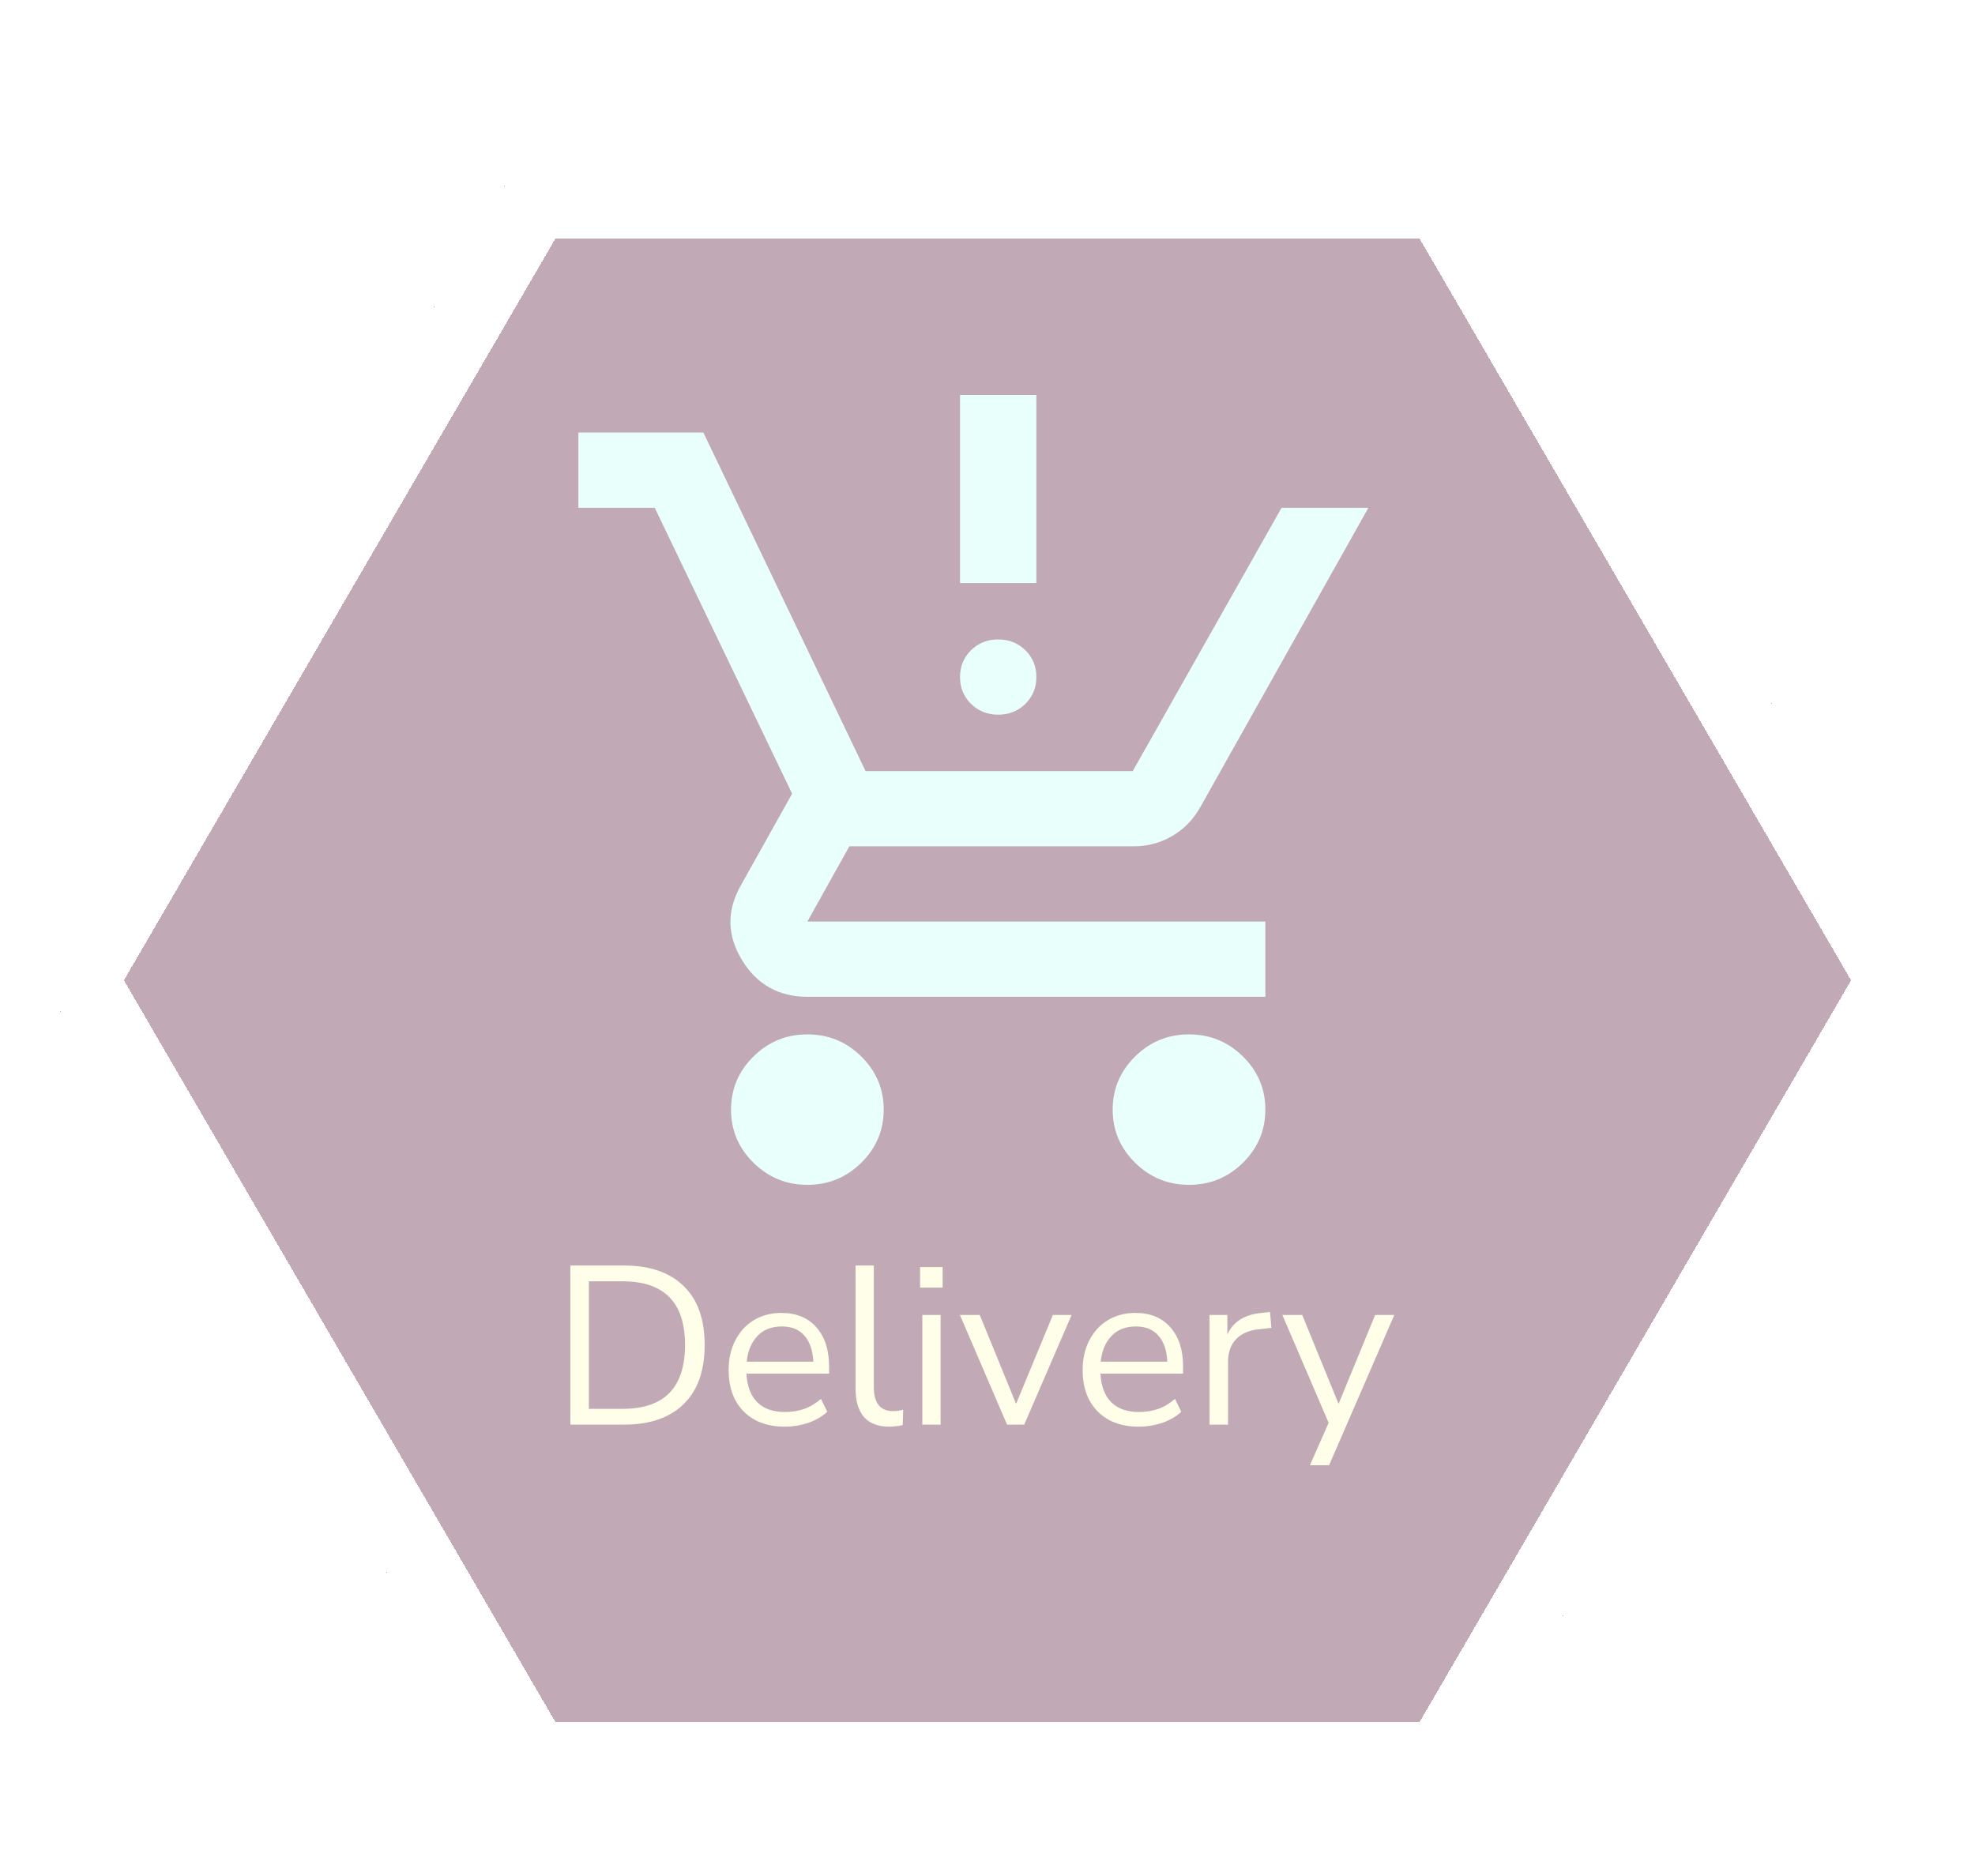 <svg width="140" height="133" viewBox="0 0 140 133" fill="none" xmlns="http://www.w3.org/2000/svg">
<g filter="url(#filter0_d_777_1519)">
<path d="M137 66.5L103.5 124.091L36.5 124.091L3 66.5L36.5 8.909L103.5 8.909L137 66.5Z" fill="#85576C" fill-opacity="0.5" shape-rendering="crispEdges"/>
<path d="M102.062 11.409L134.108 66.5L102.062 121.591L37.938 121.591L5.892 66.5L37.938 11.409L102.062 11.409Z" stroke="white" stroke-width="5" stroke-miterlimit="1.367" stroke-linecap="round" shape-rendering="crispEdges"/>
</g>
<g filter="url(#filter1_d_777_1519)">
<path d="M40.431 101V89.72H44.239C46.063 89.72 47.471 90.205 48.463 91.176C49.455 92.136 49.951 93.528 49.951 95.352C49.951 97.176 49.455 98.573 48.463 99.544C47.471 100.515 46.063 101 44.239 101H40.431ZM41.743 99.88H44.143C47.087 99.88 48.559 98.371 48.559 95.352C48.559 92.344 47.087 90.84 44.143 90.84H41.743V99.88ZM55.634 101.144C54.407 101.144 53.437 100.787 52.722 100.072C52.007 99.347 51.65 98.365 51.65 97.128C51.65 96.328 51.81 95.624 52.13 95.016C52.45 94.397 52.887 93.923 53.442 93.592C54.007 93.251 54.658 93.08 55.394 93.08C56.45 93.08 57.277 93.421 57.874 94.104C58.471 94.776 58.77 95.704 58.77 96.888V97.384H52.914C52.957 98.269 53.213 98.947 53.682 99.416C54.151 99.875 54.802 100.104 55.634 100.104C56.103 100.104 56.551 100.035 56.978 99.896C57.405 99.747 57.81 99.507 58.194 99.176L58.642 100.088C58.29 100.419 57.842 100.68 57.298 100.872C56.754 101.053 56.199 101.144 55.634 101.144ZM55.426 94.04C54.69 94.04 54.109 94.269 53.682 94.728C53.255 95.187 53.005 95.789 52.93 96.536H57.65C57.618 95.747 57.41 95.133 57.026 94.696C56.653 94.259 56.119 94.04 55.426 94.04ZM63.03 101.144C62.24 101.144 61.643 100.915 61.238 100.456C60.843 99.987 60.646 99.309 60.646 98.424V89.72H61.942V98.328C61.942 99.469 62.395 100.04 63.302 100.04C63.568 100.04 63.808 100.008 64.022 99.944L63.99 101.032C63.659 101.107 63.339 101.144 63.03 101.144ZM65.22 91.288V89.832H66.82V91.288H65.22ZM65.38 101V93.224H66.676V101H65.38ZM71.387 101L68.043 93.224H69.451L72.027 99.528L74.635 93.224H75.963L72.603 101H71.387ZM80.728 101.144C79.501 101.144 78.531 100.787 77.816 100.072C77.101 99.347 76.744 98.365 76.744 97.128C76.744 96.328 76.904 95.624 77.224 95.016C77.544 94.397 77.981 93.923 78.536 93.592C79.101 93.251 79.752 93.08 80.488 93.08C81.544 93.08 82.371 93.421 82.968 94.104C83.565 94.776 83.864 95.704 83.864 96.888V97.384H78.008C78.05 98.269 78.306 98.947 78.776 99.416C79.245 99.875 79.896 100.104 80.728 100.104C81.197 100.104 81.645 100.035 82.072 99.896C82.499 99.747 82.904 99.507 83.288 99.176L83.736 100.088C83.384 100.419 82.936 100.68 82.392 100.872C81.848 101.053 81.293 101.144 80.728 101.144ZM80.52 94.04C79.784 94.04 79.203 94.269 78.776 94.728C78.349 95.187 78.099 95.789 78.024 96.536H82.744C82.712 95.747 82.504 95.133 82.12 94.696C81.746 94.259 81.213 94.04 80.52 94.04ZM85.739 101V93.224H87.003V94.616C87.419 93.677 88.273 93.16 89.563 93.064L90.027 93.016L90.123 94.136L89.307 94.232C88.571 94.296 88.011 94.531 87.627 94.936C87.243 95.331 87.051 95.875 87.051 96.568V101H85.739ZM92.854 103.88L94.182 100.872L90.902 93.224H92.31L94.886 99.528L97.478 93.224H98.838L94.214 103.88H92.854Z" fill="#FFFEE8"/>
</g>
<g filter="url(#filter2_d_777_1519)">
<path d="M70.758 50.667C69.992 50.667 69.349 50.411 68.83 49.899C68.31 49.387 68.051 48.754 68.053 48C68.053 47.244 68.313 46.611 68.832 46.099C69.352 45.587 69.994 45.332 70.758 45.333C71.525 45.333 72.168 45.589 72.687 46.101C73.207 46.613 73.466 47.246 73.464 48C73.464 48.756 73.204 49.389 72.685 49.901C72.165 50.413 71.523 50.668 70.758 50.667ZM68.053 41.333V28H73.464V41.333H68.053ZM57.232 84C55.744 84 54.47 83.477 53.409 82.432C52.349 81.387 51.819 80.132 51.821 78.667C51.821 77.2 52.352 75.944 53.412 74.899C54.472 73.853 55.746 73.332 57.232 73.333C58.72 73.333 59.994 73.856 61.054 74.901C62.115 75.947 62.644 77.202 62.642 78.667C62.642 80.133 62.112 81.389 61.052 82.435C59.991 83.48 58.718 84.002 57.232 84ZM84.285 84C82.797 84 81.523 83.477 80.462 82.432C79.402 81.387 78.873 80.132 78.874 78.667C78.874 77.2 79.405 75.944 80.465 74.899C81.526 73.853 82.799 73.332 84.285 73.333C85.773 73.333 87.047 73.856 88.108 74.901C89.168 75.947 89.698 77.202 89.696 78.667C89.696 80.133 89.165 81.389 88.105 82.435C87.044 83.48 85.771 84.002 84.285 84ZM41 36V30.667H49.86L61.358 54.667H80.295L90.845 36H97L85.097 57.2C84.601 58.089 83.935 58.778 83.1 59.267C82.265 59.756 81.353 60 80.362 60H60.208L57.232 65.333H89.696V70.667H57.232C55.203 70.667 53.658 69.8 52.598 68.067C51.537 66.333 51.504 64.578 52.498 62.8L56.15 56.267L46.411 36H41Z" fill="#E8FFFB"/>
</g>
<defs>
<filter id="filter0_d_777_1519" x="0" y="8.909" width="140" height="121.181" filterUnits="userSpaceOnUse" color-interpolation-filters="sRGB">
<feFlood flood-opacity="0" result="BackgroundImageFix"/>
<feColorMatrix in="SourceAlpha" type="matrix" values="0 0 0 0 0 0 0 0 0 0 0 0 0 0 0 0 0 0 127 0" result="hardAlpha"/>
<feOffset dy="3"/>
<feGaussianBlur stdDeviation="1.5"/>
<feComposite in2="hardAlpha" operator="out"/>
<feColorMatrix type="matrix" values="0 0 0 0 0 0 0 0 0 0 0 0 0 0 0 0 0 0 0.25 0"/>
<feBlend mode="normal" in2="BackgroundImageFix" result="effect1_dropShadow_777_1519"/>
<feBlend mode="normal" in="SourceGraphic" in2="effect1_dropShadow_777_1519" result="shape"/>
</filter>
<filter id="filter1_d_777_1519" x="25.431" y="74.72" width="88.407" height="44.16" filterUnits="userSpaceOnUse" color-interpolation-filters="sRGB">
<feFlood flood-opacity="0" result="BackgroundImageFix"/>
<feColorMatrix in="SourceAlpha" type="matrix" values="0 0 0 0 0 0 0 0 0 0 0 0 0 0 0 0 0 0 127 0" result="hardAlpha"/>
<feOffset/>
<feGaussianBlur stdDeviation="7.5"/>
<feComposite in2="hardAlpha" operator="out"/>
<feColorMatrix type="matrix" values="0 0 0 0 1 0 0 0 0 0.996 0 0 0 0 0.91 0 0 0 0.5 0"/>
<feBlend mode="normal" in2="BackgroundImageFix" result="effect1_dropShadow_777_1519"/>
<feBlend mode="normal" in="SourceGraphic" in2="effect1_dropShadow_777_1519" result="shape"/>
</filter>
<filter id="filter2_d_777_1519" x="26" y="13" width="86" height="86" filterUnits="userSpaceOnUse" color-interpolation-filters="sRGB">
<feFlood flood-opacity="0" result="BackgroundImageFix"/>
<feColorMatrix in="SourceAlpha" type="matrix" values="0 0 0 0 0 0 0 0 0 0 0 0 0 0 0 0 0 0 127 0" result="hardAlpha"/>
<feOffset/>
<feGaussianBlur stdDeviation="7.5"/>
<feComposite in2="hardAlpha" operator="out"/>
<feColorMatrix type="matrix" values="0 0 0 0 1 0 0 0 0 0.996 0 0 0 0 0.91 0 0 0 0.5 0"/>
<feBlend mode="normal" in2="BackgroundImageFix" result="effect1_dropShadow_777_1519"/>
<feBlend mode="normal" in="SourceGraphic" in2="effect1_dropShadow_777_1519" result="shape"/>
</filter>
</defs>
</svg>
